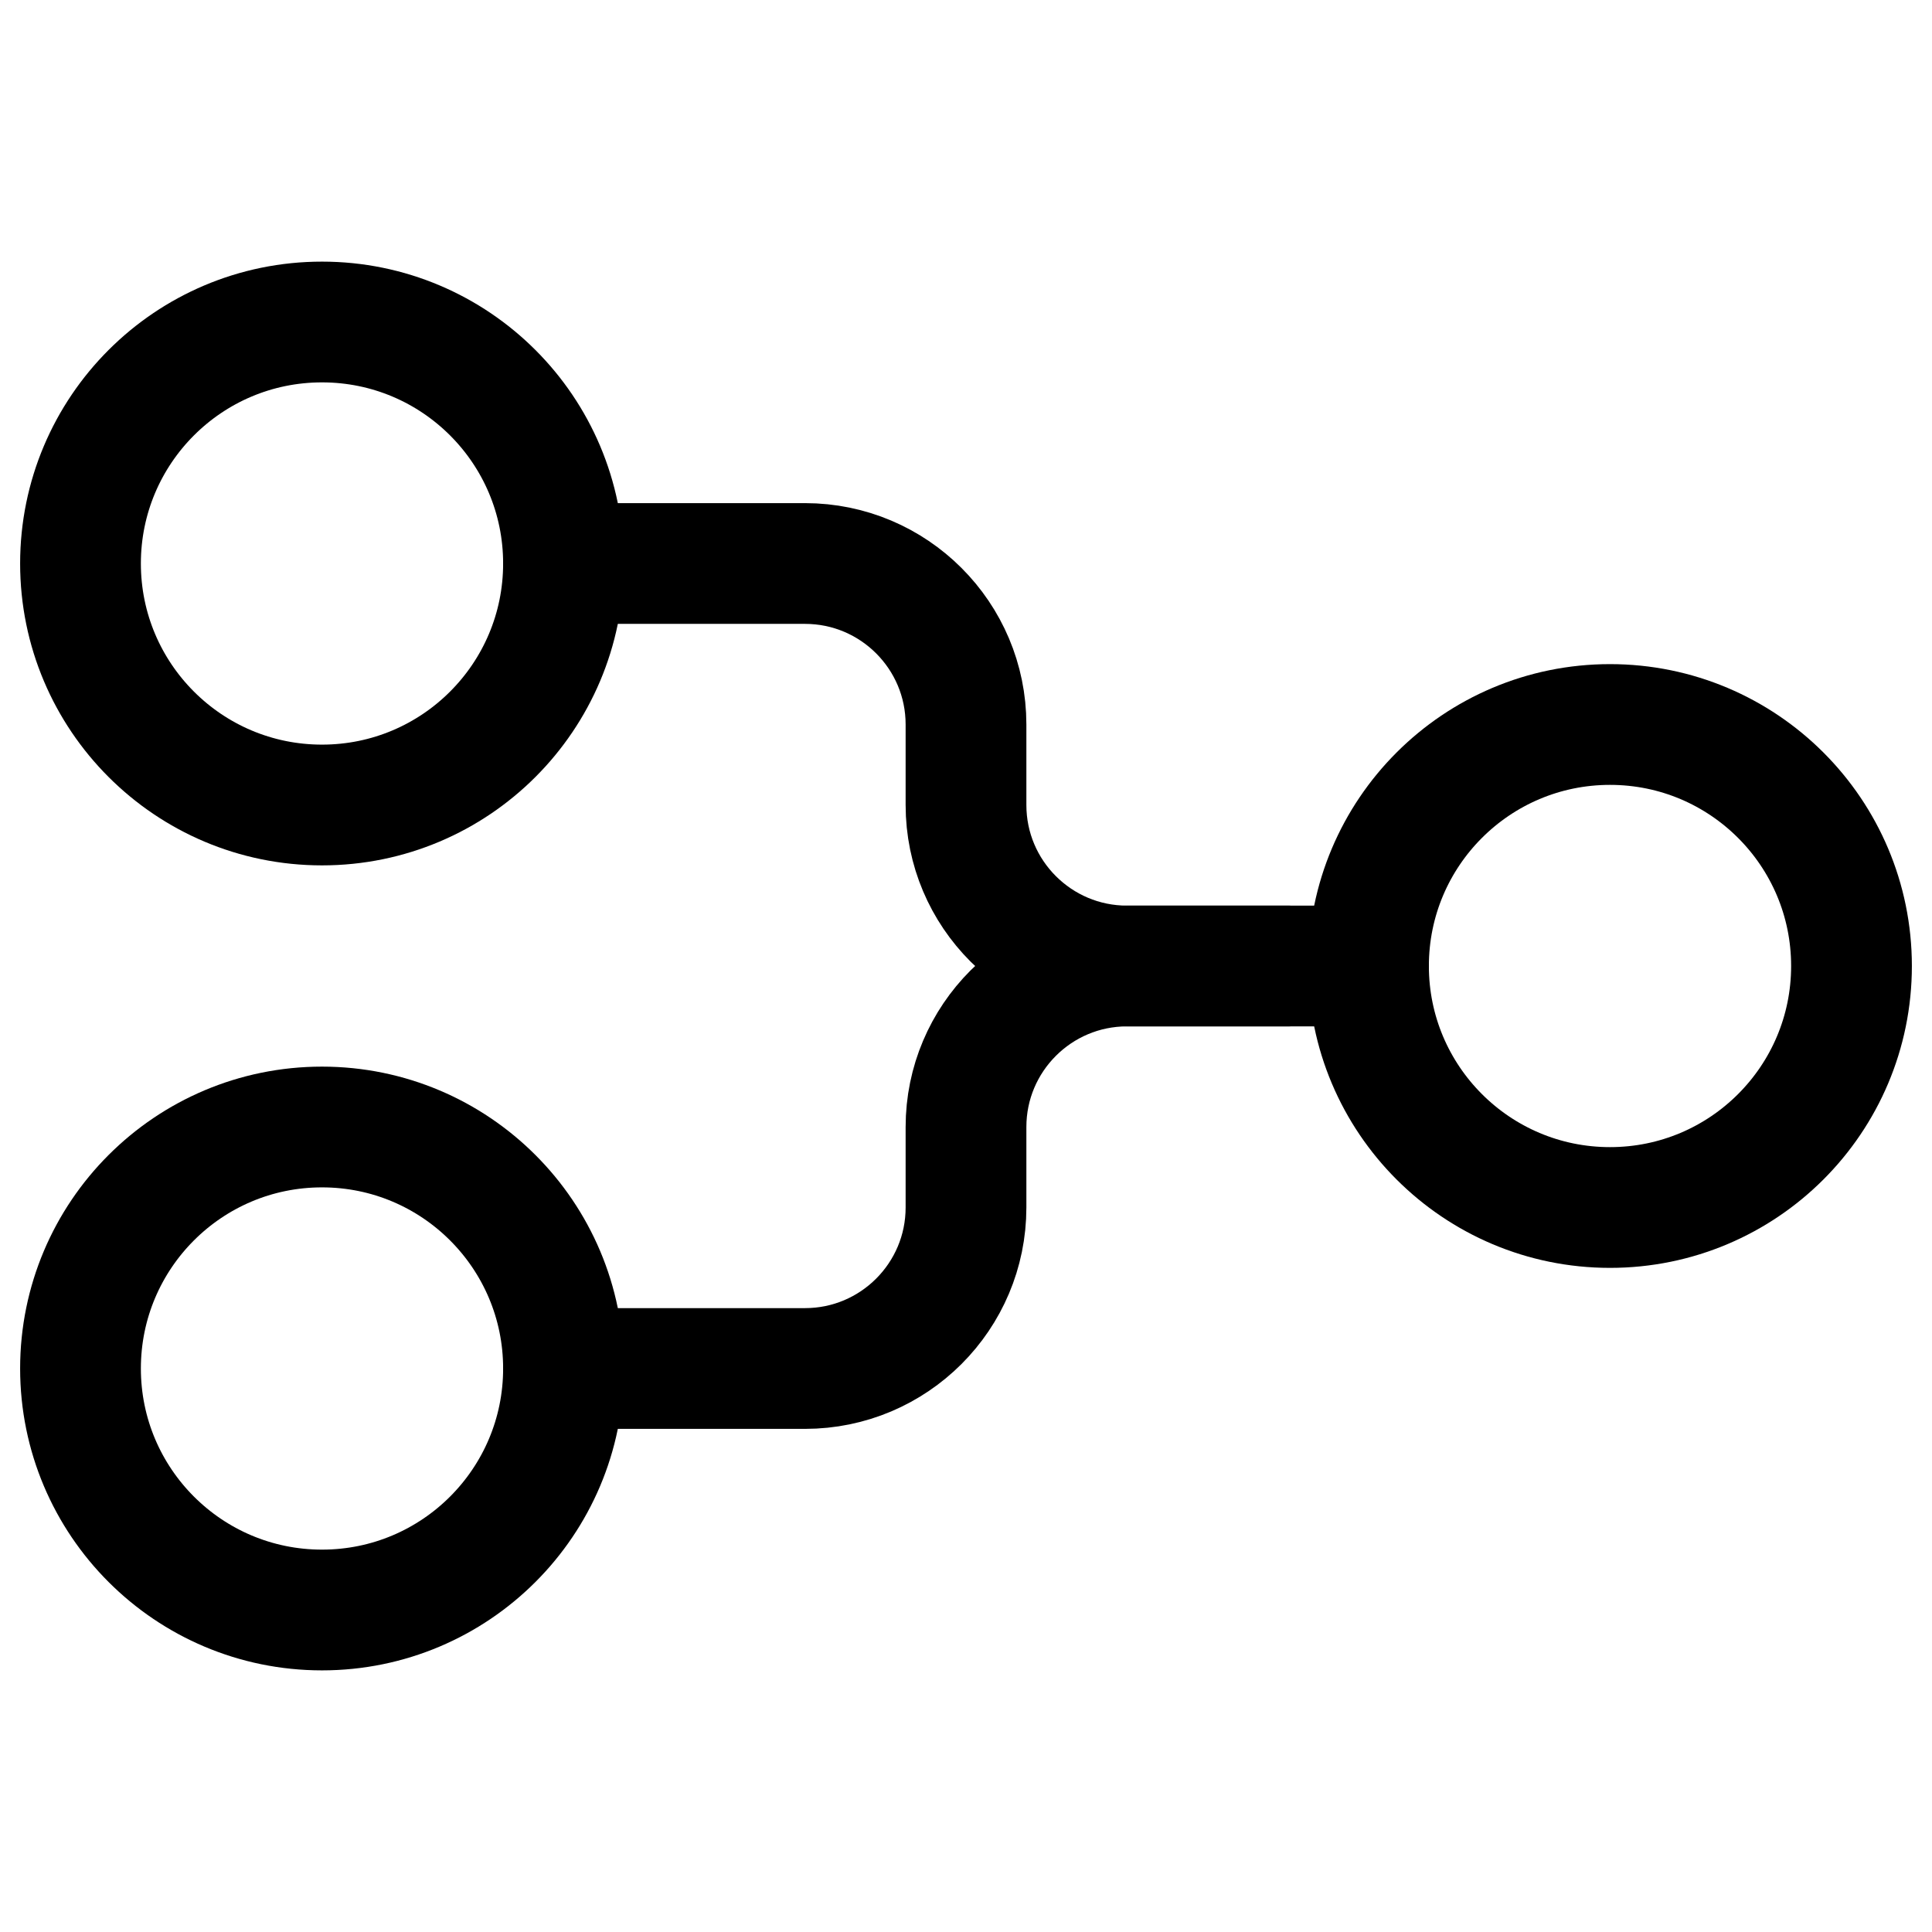 <?xml version="1.0" encoding="UTF-8"?>
<svg width="24px" height="24px" viewBox="0 0 24 24" version="1.1" xmlns="http://www.w3.org/2000/svg" xmlns:xlink="http://www.w3.org/1999/xlink">
    <!-- Generator: Sketch 48.2 (47327) - http://www.bohemiancoding.com/sketch -->
    <title>git-merge</title>
    <desc>Created with Sketch.</desc>
    <defs></defs>
    <g id="Page-1" stroke="none" stroke-width="1" fill="none" fill-rule="evenodd" stroke-linecap="round" stroke-linejoin="round">
        <g id="git-merge" stroke="#000000" stroke-width="1.5">
            <path d="M4,20 C5.657,20 7,18.657 7,17 C7,15.343 5.657,14 4,14 C2.343,14 1,15.343 1,17 C1,18.657 2.343,20 4,20 Z" id="Stroke-1"></path>
            <path d="M4,10 C5.657,10 7,8.657 7,7 C7,5.343 5.657,4 4,4 C2.343,4 1,5.343 1,7 C1,8.657 2.343,10 4,10 Z" id="Stroke-3"></path>
            <path d="M20,15 C21.657,15 23,13.657 23,12 C23,10.343 21.657,9 20,9 C18.343,9 17,10.343 17,12 C17,13.657 18.343,15 20,15 Z" id="Stroke-5"></path>
            <path d="M7,7 L10,7 C11.104,7 12,7.896 12,9 L12,10 C12,11.104 12.896,12 14,12 L16,12" id="Stroke-7"></path>
            <path d="M7,17 L10,17 C11.104,17 12,16.104 12,15 L12,14 C12,12.896 12.896,12 14,12 L17,12" id="Stroke-9"></path>
        </g>
    </g>
</svg>
